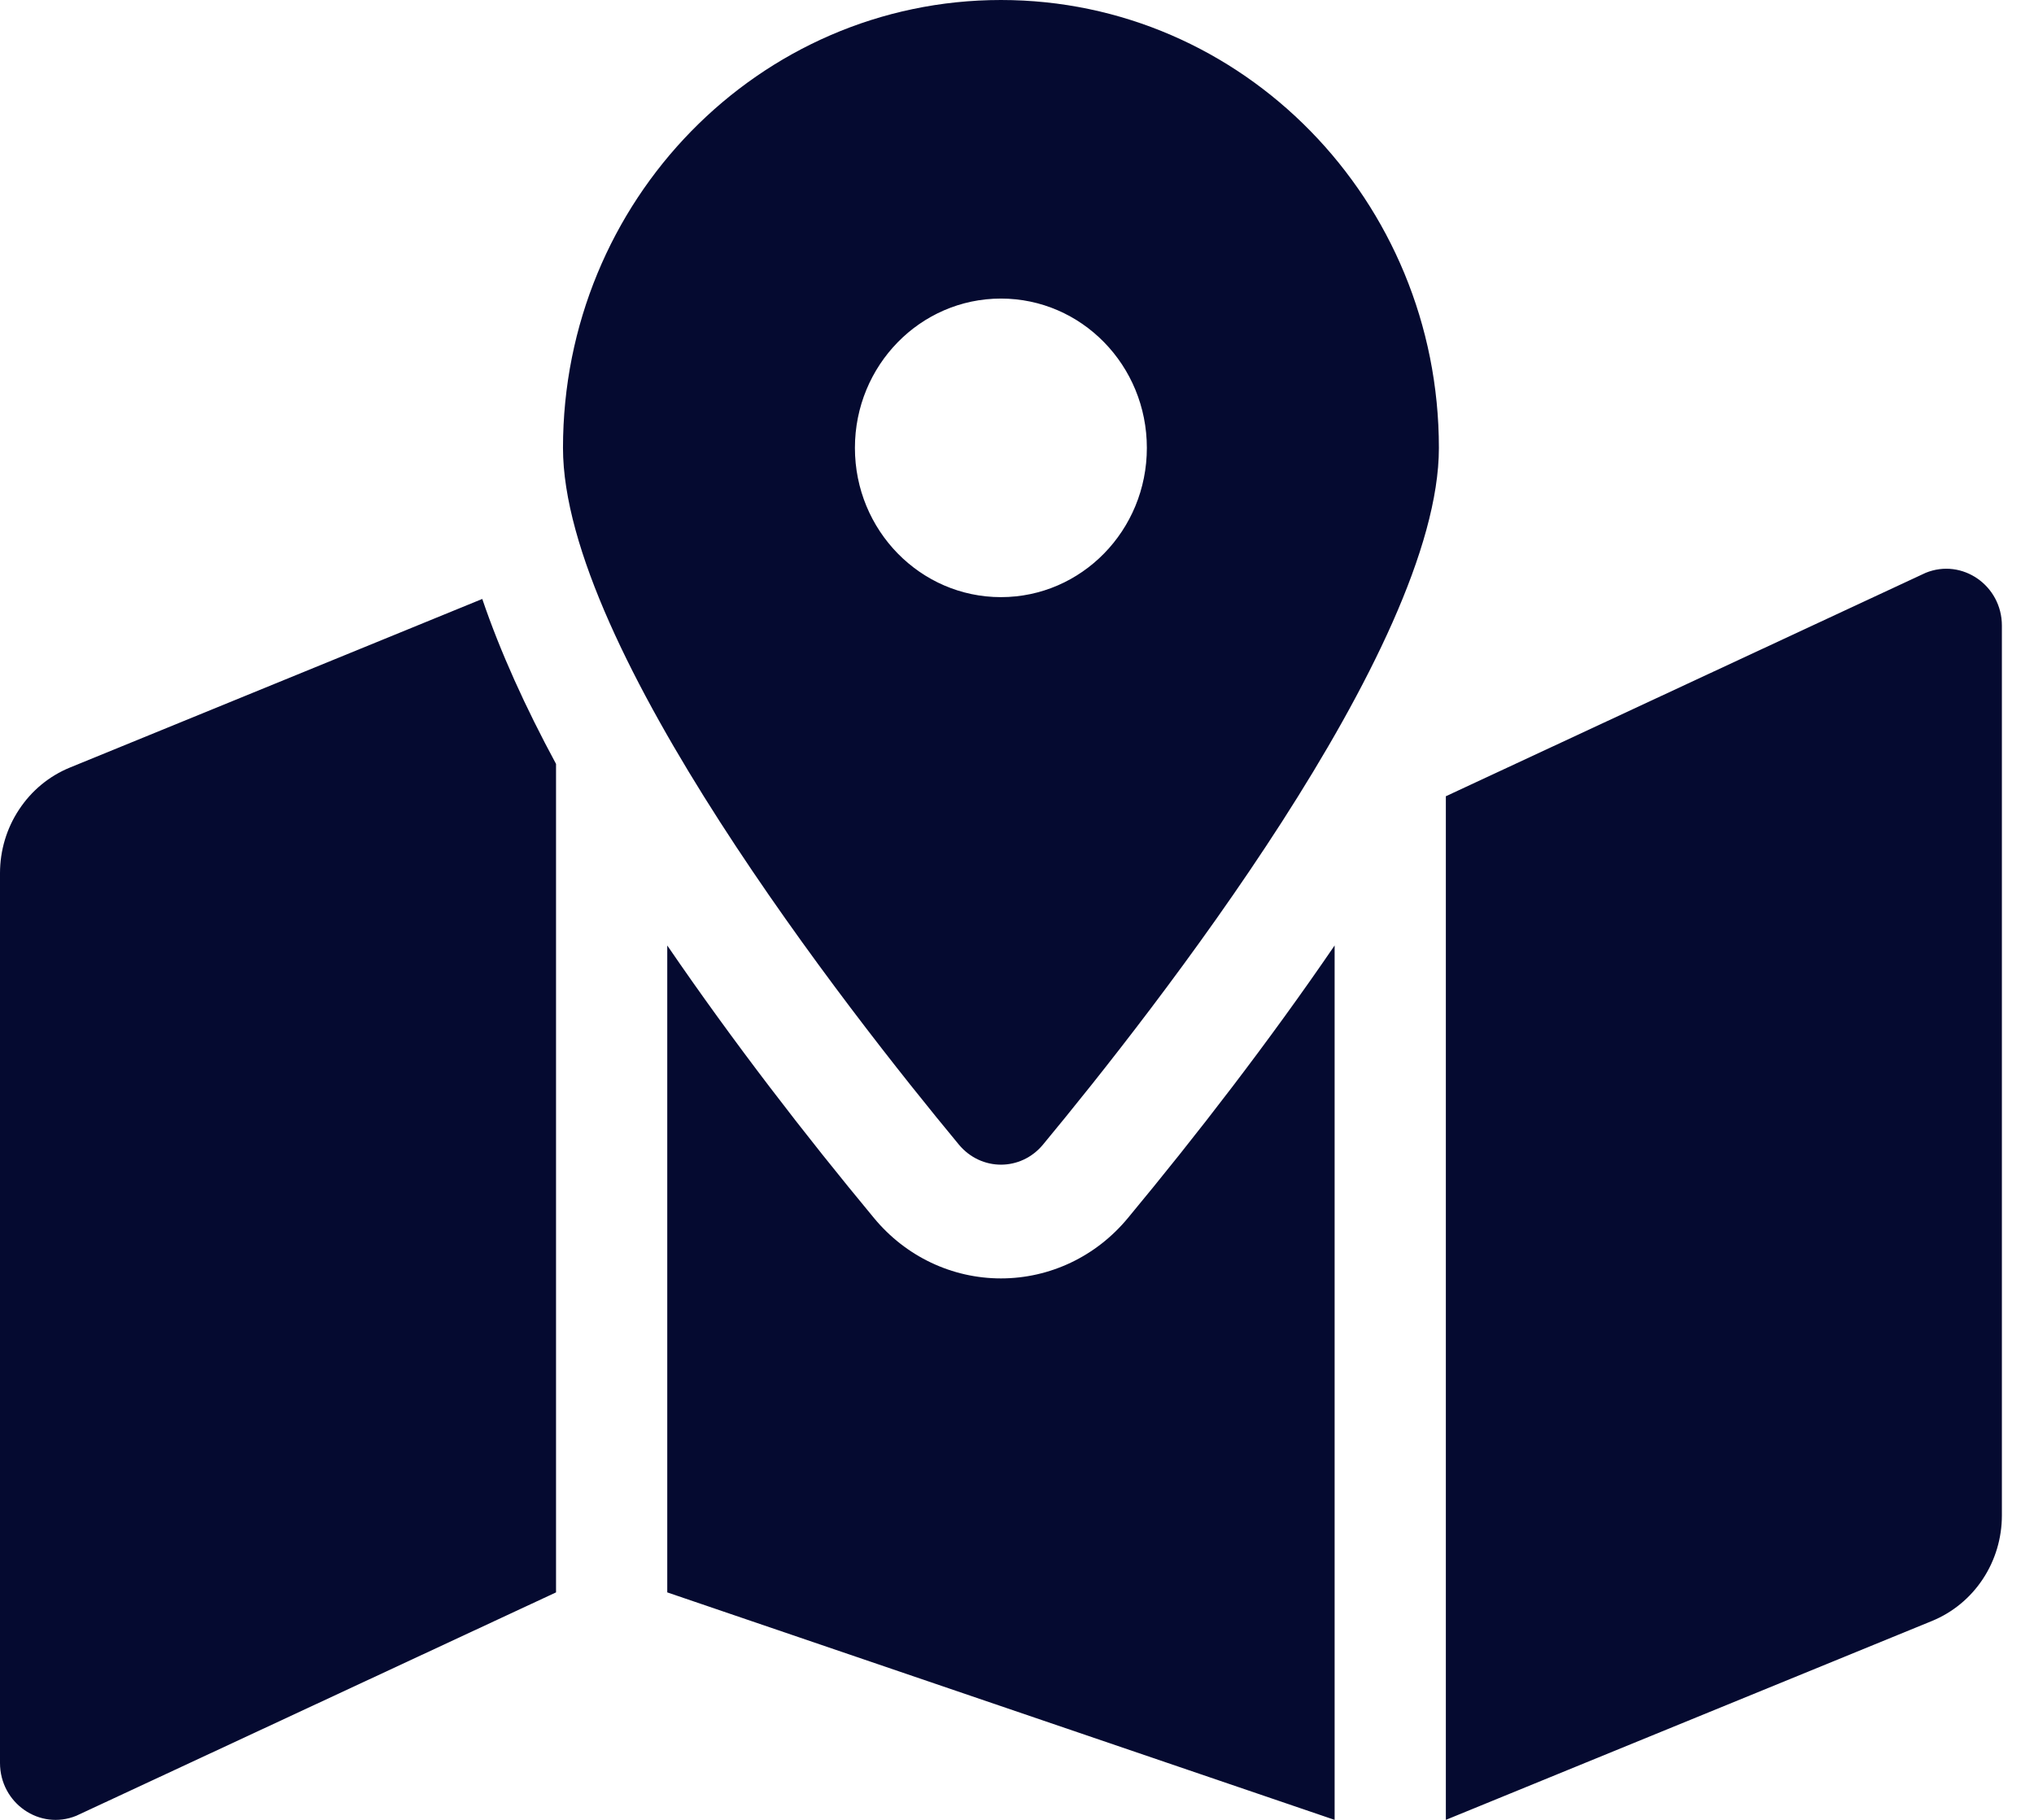 <svg width="19" height="17" viewBox="0 0 19 17" fill="none" xmlns="http://www.w3.org/2000/svg">
<path d="M9.35 0C7.091 0 5.259 1.873 5.259 4.184C5.259 6.052 7.933 9.456 8.957 10.692C9.165 10.942 9.536 10.942 9.743 10.692C10.767 9.456 13.441 6.052 13.441 4.184C13.441 1.873 11.609 0 9.35 0ZM9.35 5.578C8.597 5.578 7.986 4.954 7.986 4.184C7.986 3.413 8.597 2.789 9.35 2.789C10.103 2.789 10.713 3.413 10.713 4.184C10.713 4.954 10.103 5.578 9.35 5.578ZM0.653 7.17C0.46 7.249 0.295 7.385 0.179 7.561C0.062 7.737 4.61724e-05 7.944 0 8.157L0 16.468C0 16.844 0.371 17.101 0.712 16.962L5.194 14.875V7.136C4.907 6.605 4.673 6.089 4.505 5.595L0.653 7.17ZM9.35 11.942C8.893 11.942 8.461 11.737 8.165 11.379C7.526 10.609 6.848 9.732 6.233 8.832V14.875L12.467 17V8.832C11.852 9.732 11.174 10.609 10.535 11.379C10.239 11.737 9.807 11.942 9.35 11.942ZM17.988 5.351L13.506 7.438V17L18.047 15.142C18.24 15.063 18.405 14.927 18.521 14.752C18.638 14.576 18.7 14.368 18.7 14.156V5.844C18.7 5.469 18.329 5.212 17.988 5.351Z" fill="#050A30"/>
</svg>
